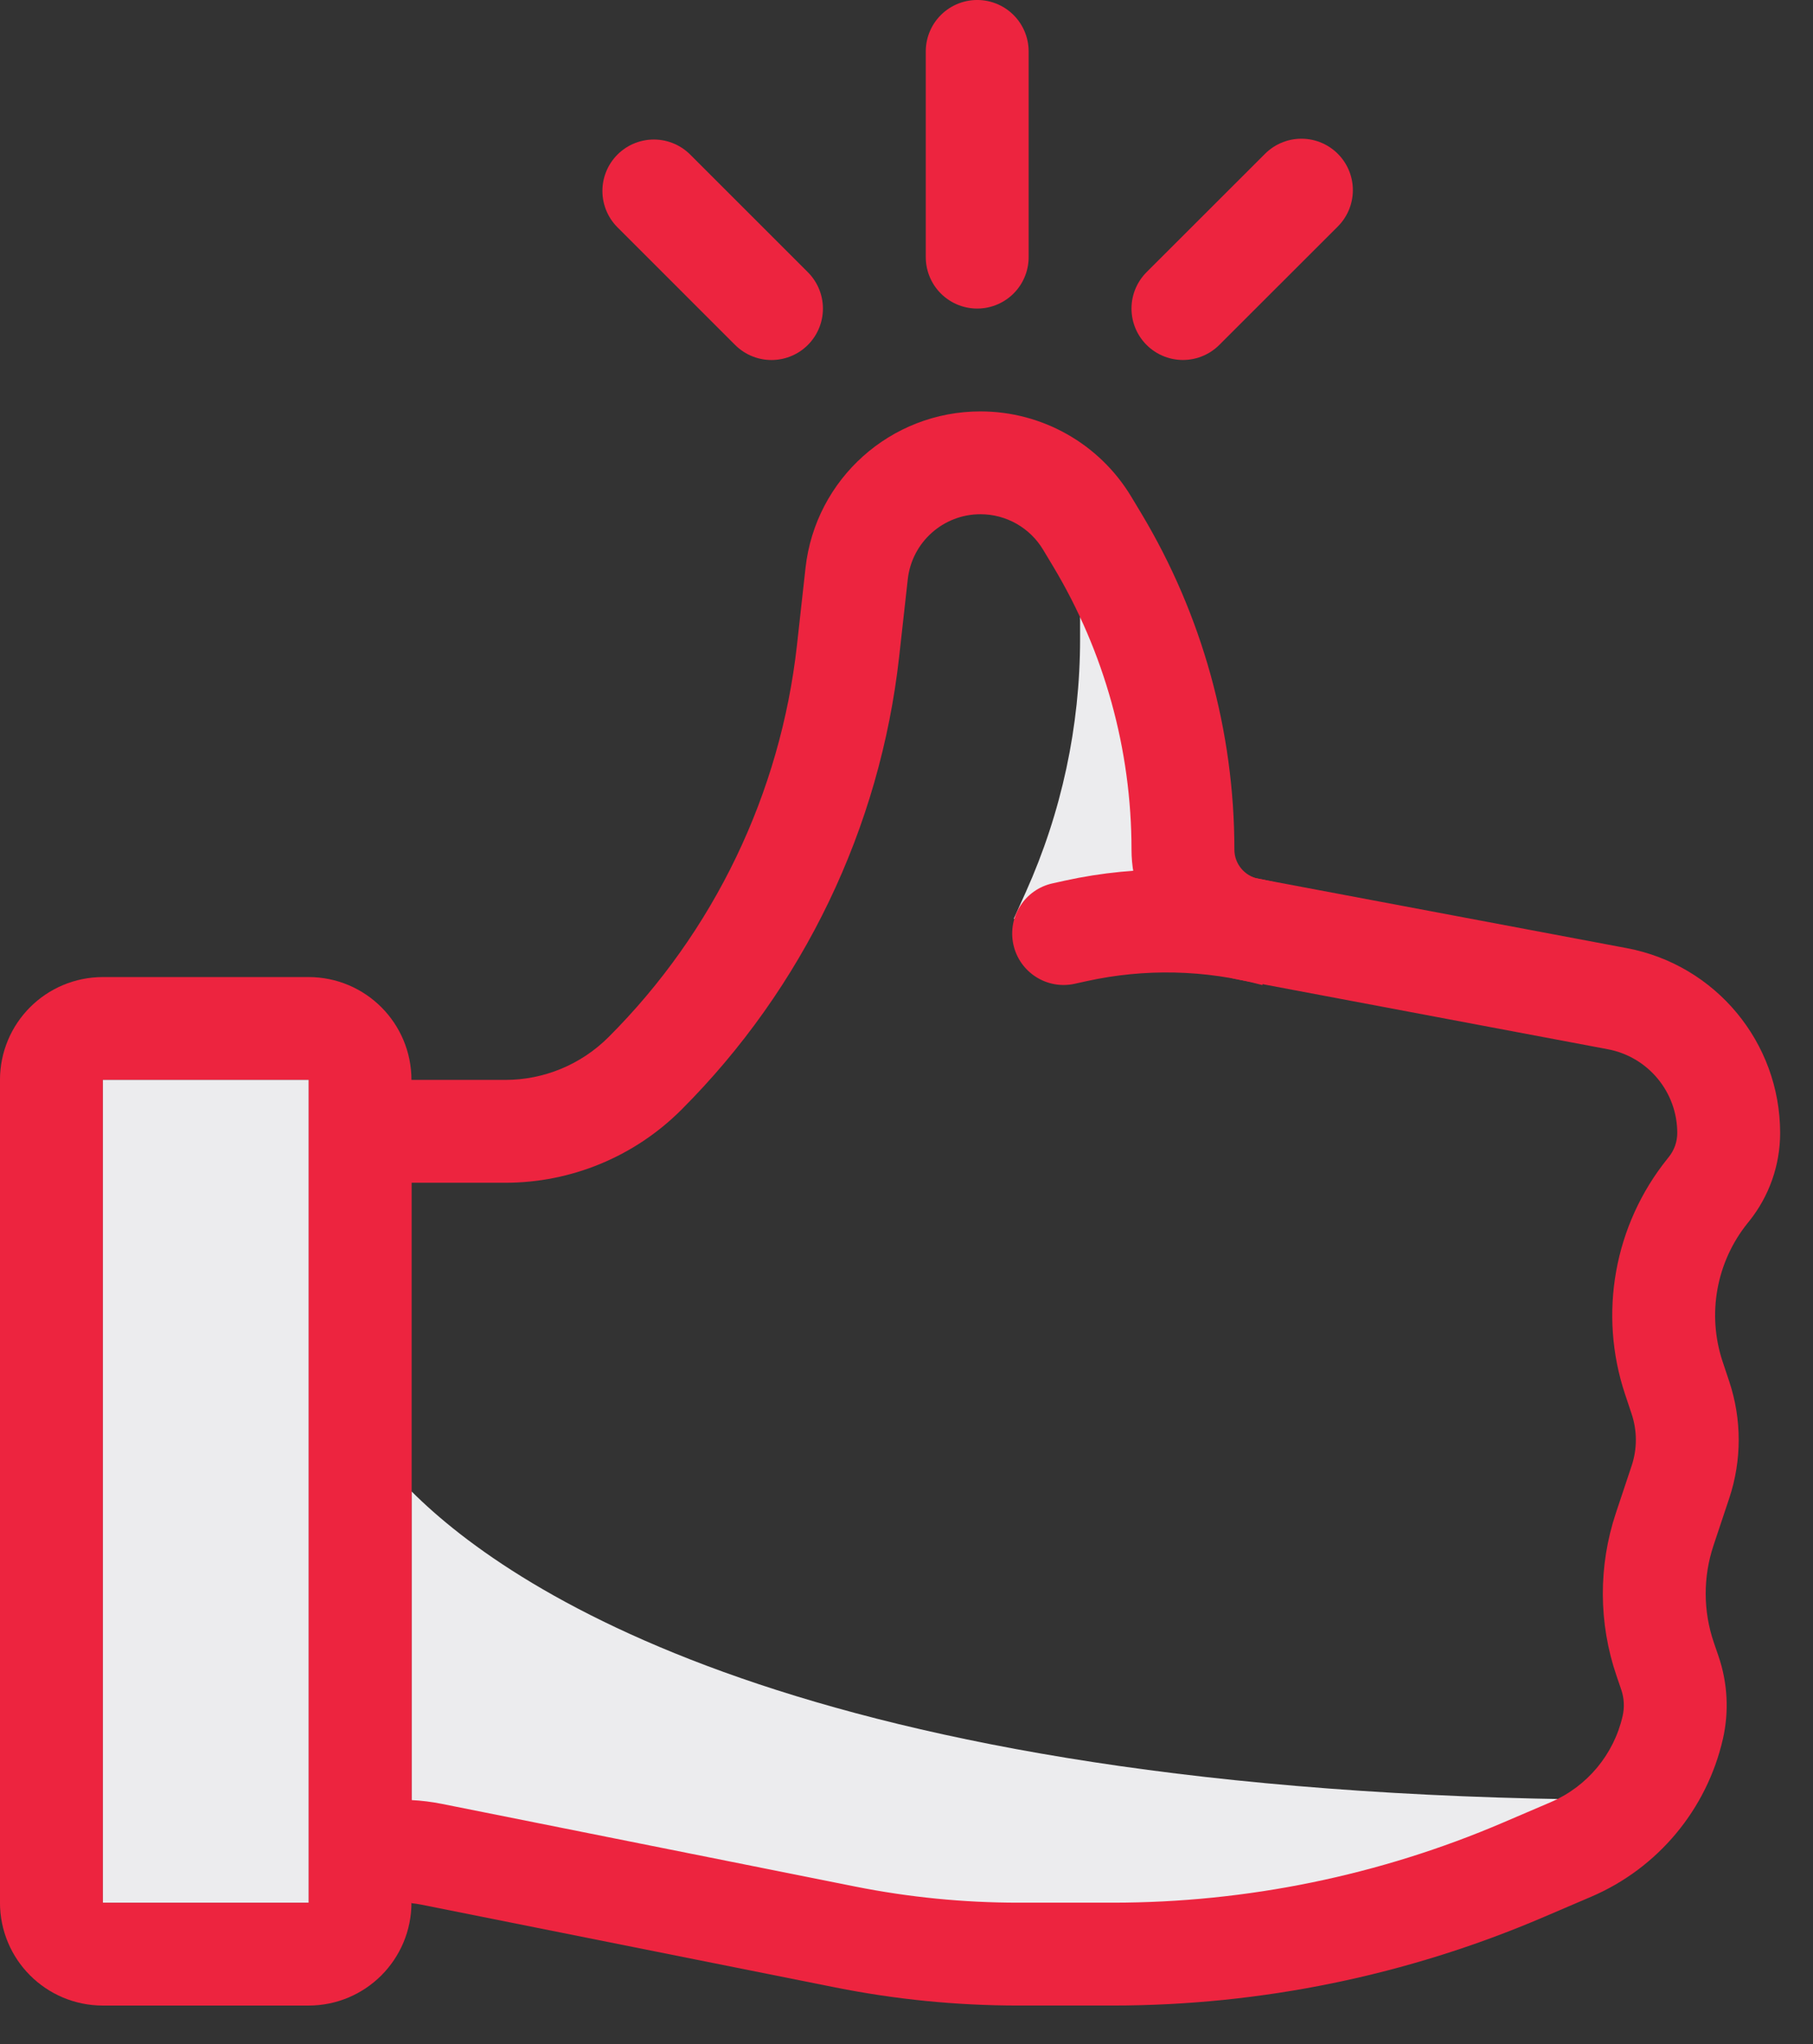<svg width="47" height="53" viewBox="0 0 47 53" fill="none" xmlns="http://www.w3.org/2000/svg">
<rect x="0" y="0" width="47" height="53" fill="#333333" stroke="none"/>
<path d="M42.667 46.667C21.333 46.667 13.333 41.333 10.667 38.667V48L29.333 50.667L40 49.333L42.667 46.667Z" fill="#ECECEE"/>
<path d="M2.667 26.667H8C8.736 26.667 9.333 27.264 9.333 28V49.333C9.333 50.07 8.736 50.667 8 50.667H2.667C1.93 50.667 1.333 50.07 1.333 49.333V28C1.333 27.264 1.93 26.667 2.667 26.667Z" stroke="#ED243F" stroke-width="2.667"/>
<path d="M30.667 17.333L28 16V16.569C28 18.831 27.52 21.067 26.593 23.13L26.281 23.823L30.667 24V17.333Z" fill="#ECECEE"/>
<path fill-rule="evenodd" clip-rule="evenodd" d="M10.667 46.673V30.667H13.099C14.81 30.667 16.451 29.987 17.661 28.777C20.824 25.614 22.816 21.469 23.31 17.023L23.533 15.02C23.639 14.06 24.451 13.333 25.417 13.333C26.083 13.333 26.7 13.683 27.042 14.254L27.298 14.68C28.63 16.899 29.333 19.439 29.333 22.028C29.333 23.681 30.51 25.099 32.134 25.405L41.681 27.205C42.725 27.402 43.481 28.314 43.481 29.377C43.481 29.603 43.404 29.822 43.262 29.998L43.229 30.04C41.846 31.757 41.431 34.059 42.128 36.151L42.298 36.661C42.444 37.097 42.444 37.569 42.298 38.006L41.89 39.23C41.433 40.602 41.439 42.085 41.907 43.453L42.029 43.81C42.104 44.03 42.116 44.266 42.065 44.492C41.837 45.492 41.144 46.323 40.201 46.727L38.968 47.255C35.769 48.626 32.325 49.333 28.844 49.333H26.394C24.978 49.333 23.564 49.193 22.175 48.916L11.449 46.77C11.191 46.719 10.929 46.686 10.667 46.673ZM8 28H10.667H13.099C14.103 28 15.065 27.601 15.775 26.891C18.51 24.157 20.233 20.573 20.66 16.729L20.882 14.725C21.139 12.415 23.092 10.667 25.417 10.667C27.019 10.667 28.505 11.508 29.329 12.882L29.585 13.308C31.165 15.942 32 18.956 32 22.028C32 22.398 32.264 22.716 32.628 22.785L42.175 24.584C44.479 25.019 46.148 27.032 46.148 29.377C46.148 30.212 45.863 31.021 45.339 31.671L45.305 31.713C44.492 32.723 44.248 34.077 44.658 35.307L44.828 35.817C45.156 36.801 45.156 37.865 44.828 38.849L44.42 40.073C44.148 40.891 44.151 41.775 44.43 42.59L44.552 42.947C44.787 43.636 44.826 44.376 44.665 45.085C44.247 46.916 42.978 48.438 41.252 49.178L40.018 49.706C36.487 51.22 32.686 52 28.844 52H26.394C24.802 52 23.213 51.843 21.652 51.53L10.926 49.385C10.84 49.368 10.754 49.355 10.667 49.346V49.333H8V46.667V30.667V28Z" fill="#ED243F"/>
<path d="M2.667 28H8V49.333H2.667V28Z" fill="#ECECEE"/>
<path d="M27.859 25.508C27.14 25.666 26.429 25.211 26.271 24.492C26.113 23.773 26.567 23.062 27.287 22.904L27.859 25.508ZM27.89 24.136L28.176 25.438L27.89 24.136ZM28.176 25.438L27.859 25.508L27.287 22.904L27.603 22.834L28.176 25.438ZM32.725 25.541C31.239 25.143 29.679 25.108 28.176 25.438L27.603 22.834C29.523 22.412 31.516 22.457 33.415 22.965L32.725 25.541Z" fill="#ED243F"/>
<path d="M16.95 4.951L20 8.001" stroke="#ED243F" stroke-width="2.667" stroke-linecap="round"/>
<path d="M33.738 4.93L30.666 8" stroke="#ED243F" stroke-width="2.667" stroke-linecap="round"/>
<path d="M25.333 1.333L25.333 6.667" stroke="#ED243F" stroke-width="2.667" stroke-linecap="round"/>
</svg>
